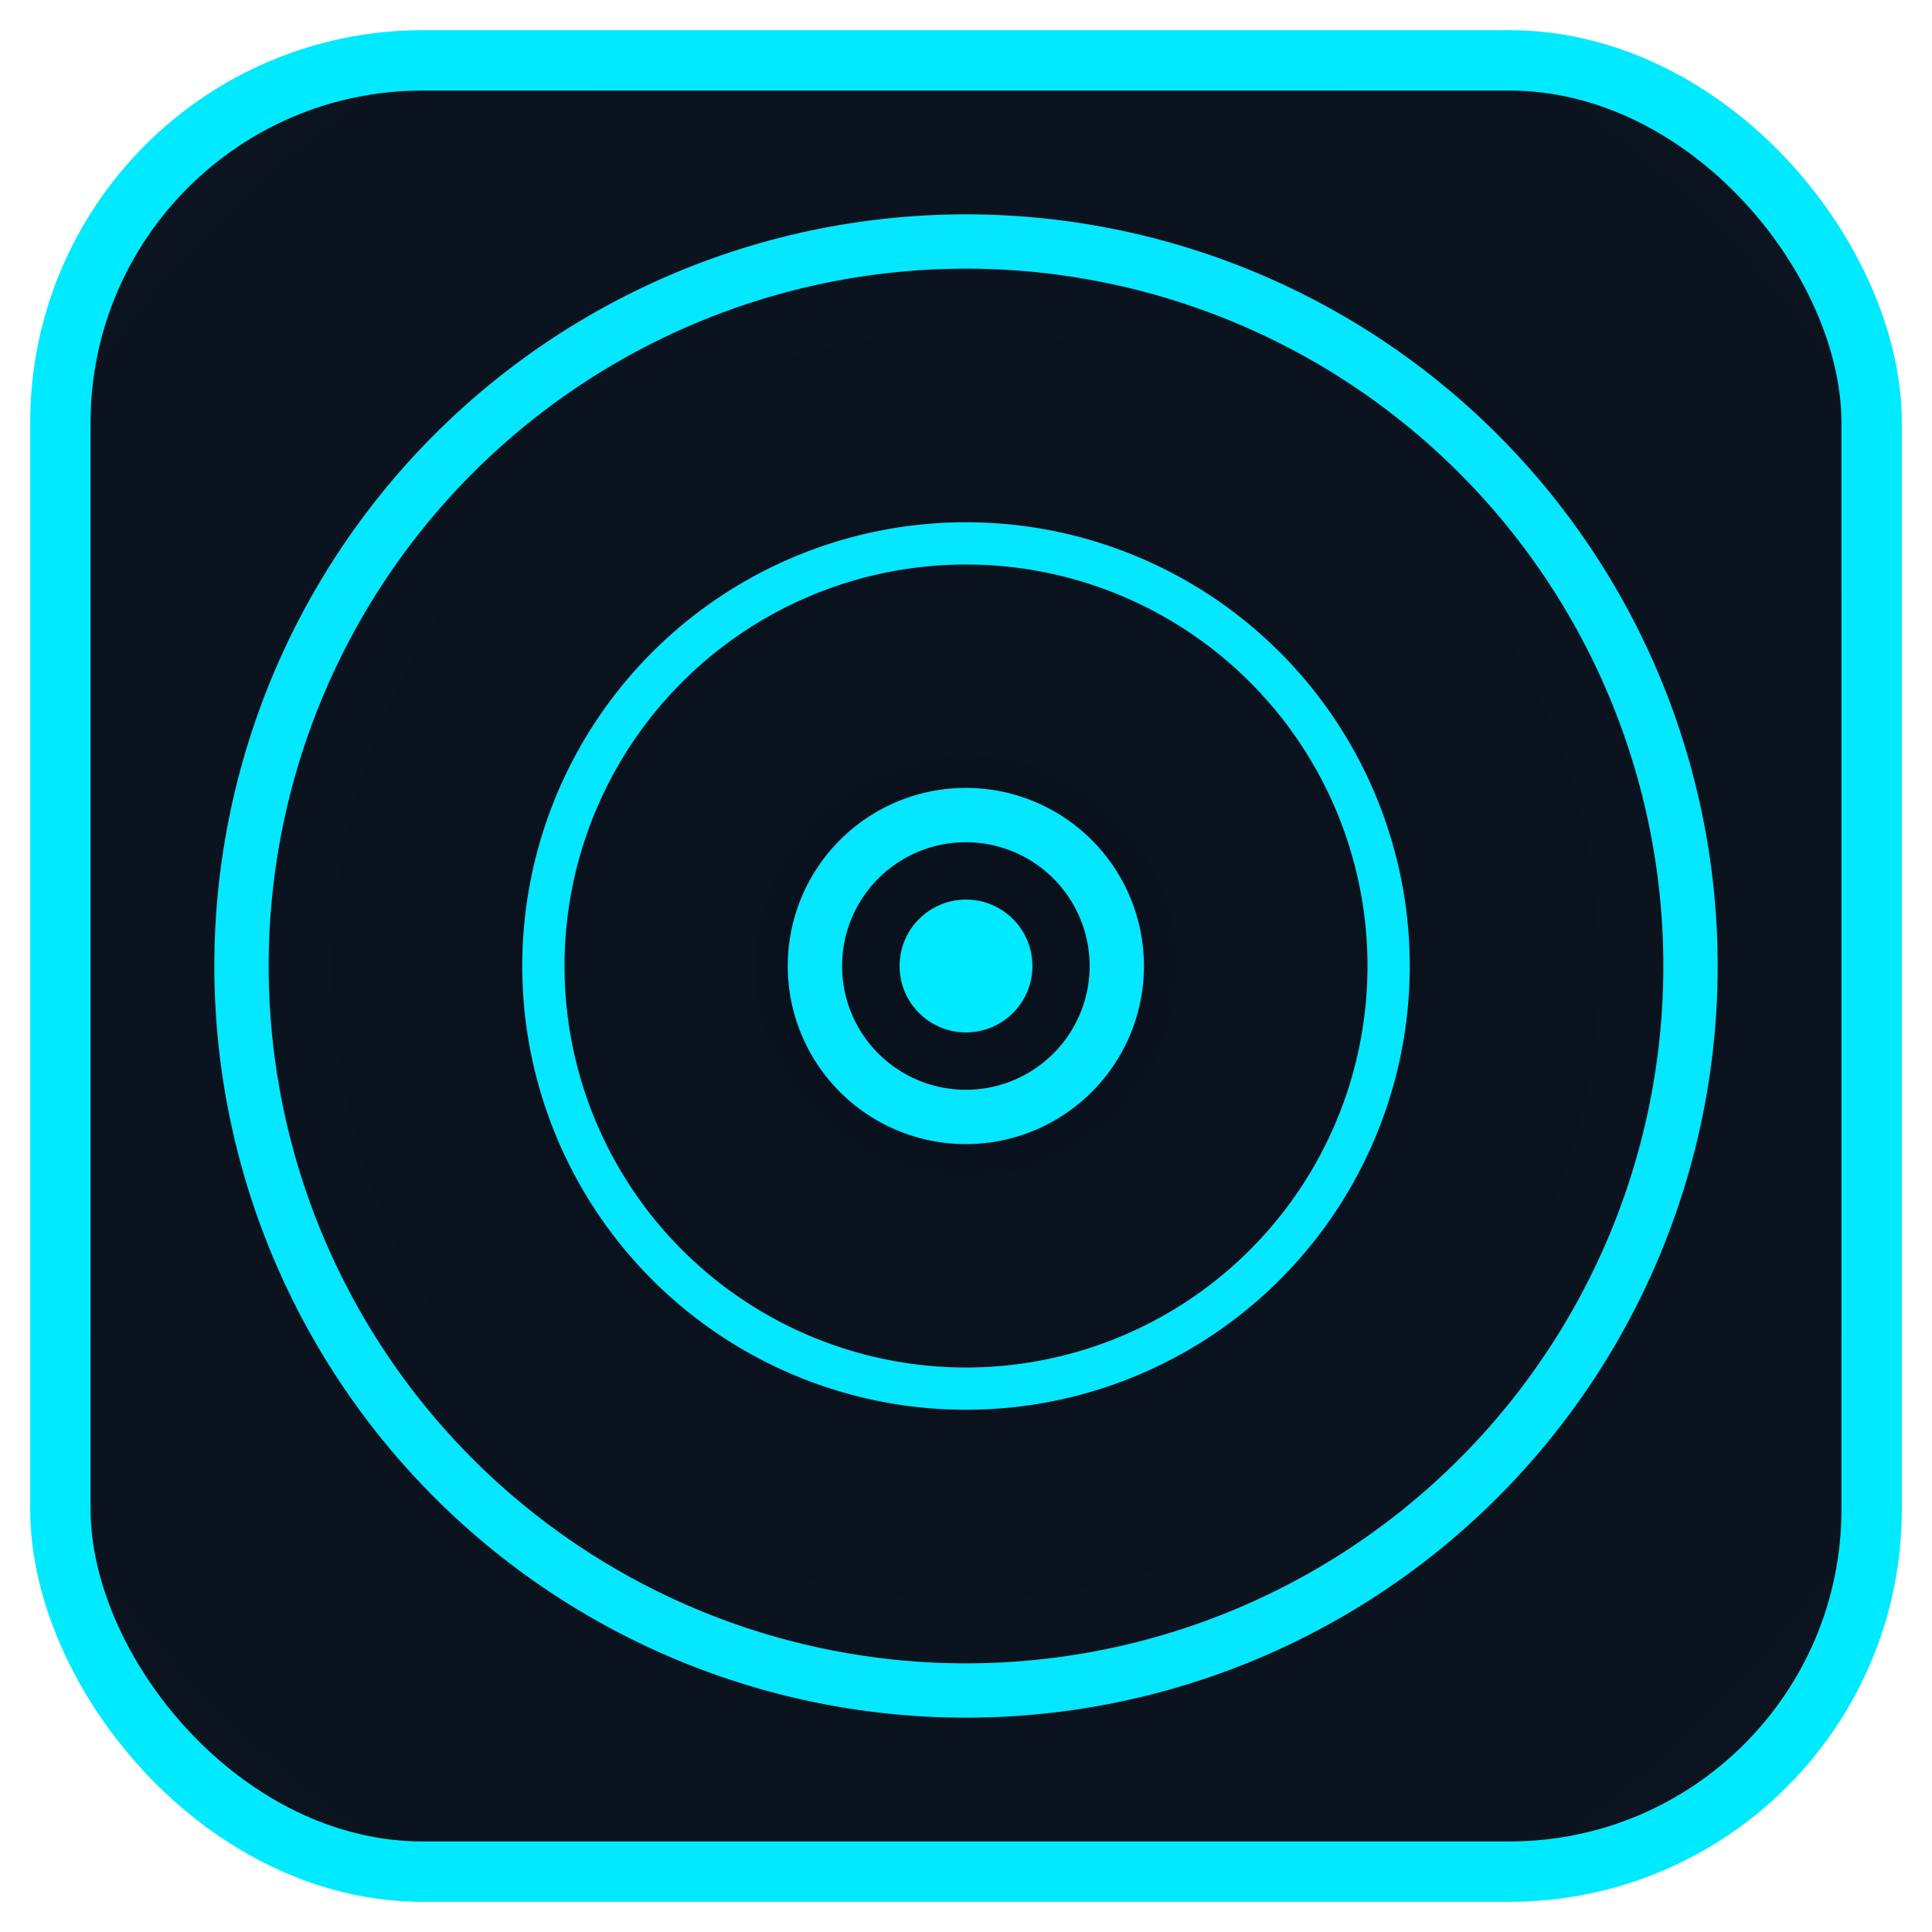 <!-- weekkalendar.svg · Atlantean Lumitech “Kairos Week Glyph” -->
<svg
  xmlns="http://www.w3.org/2000/svg"
  viewBox="0 0 64 64"
  fill="none"
  stroke-linecap="round"
  stroke-linejoin="round"
>
  <!-- soft square vessel -->
  <rect
    x="2"
    y="2"
    width="60"
    height="60"
    rx="12"
    ry="12"
    stroke="#00eaff"
    stroke-width="2"
    fill="url(#bg)"
  />

  <!-- triple-phi spiral (outer → inner) -->
  <path
    d="M32 8
       A24 24 0 0 1 56 32
       A24 24 0 0 1 32 56
       A24 24 0 0 1 8 32
       A24 24 0 0 1 32 8Z"
    stroke="#05e6ff"
    stroke-width="1.8"
  />
  <path
    d="M32 18
       A14 14 0 0 1 46 32
       A14 14 0 0 1 32 46
       A14 14 0 0 1 18 32
       A14 14 0 0 1 32 18Z"
    stroke="#05e6ff"
    stroke-width="1.4"
  />
  <path
    d="M32 27
       A5 5 0 1 1 31.99 27"
    stroke="#05e6ff"
    stroke-width="1.8"
  />

  <!-- central Kai pulse dot -->
  <circle cx="32" cy="32" r="2.2" fill="#00eaff" />

  <defs>
    <radialGradient id="bg" cx="50%" cy="50%" r="70%">
      <stop offset="0%"  stop-color="#09111c" />
      <stop offset="100%" stop-color="#0b1420" />
    </radialGradient>
  </defs>
</svg>
